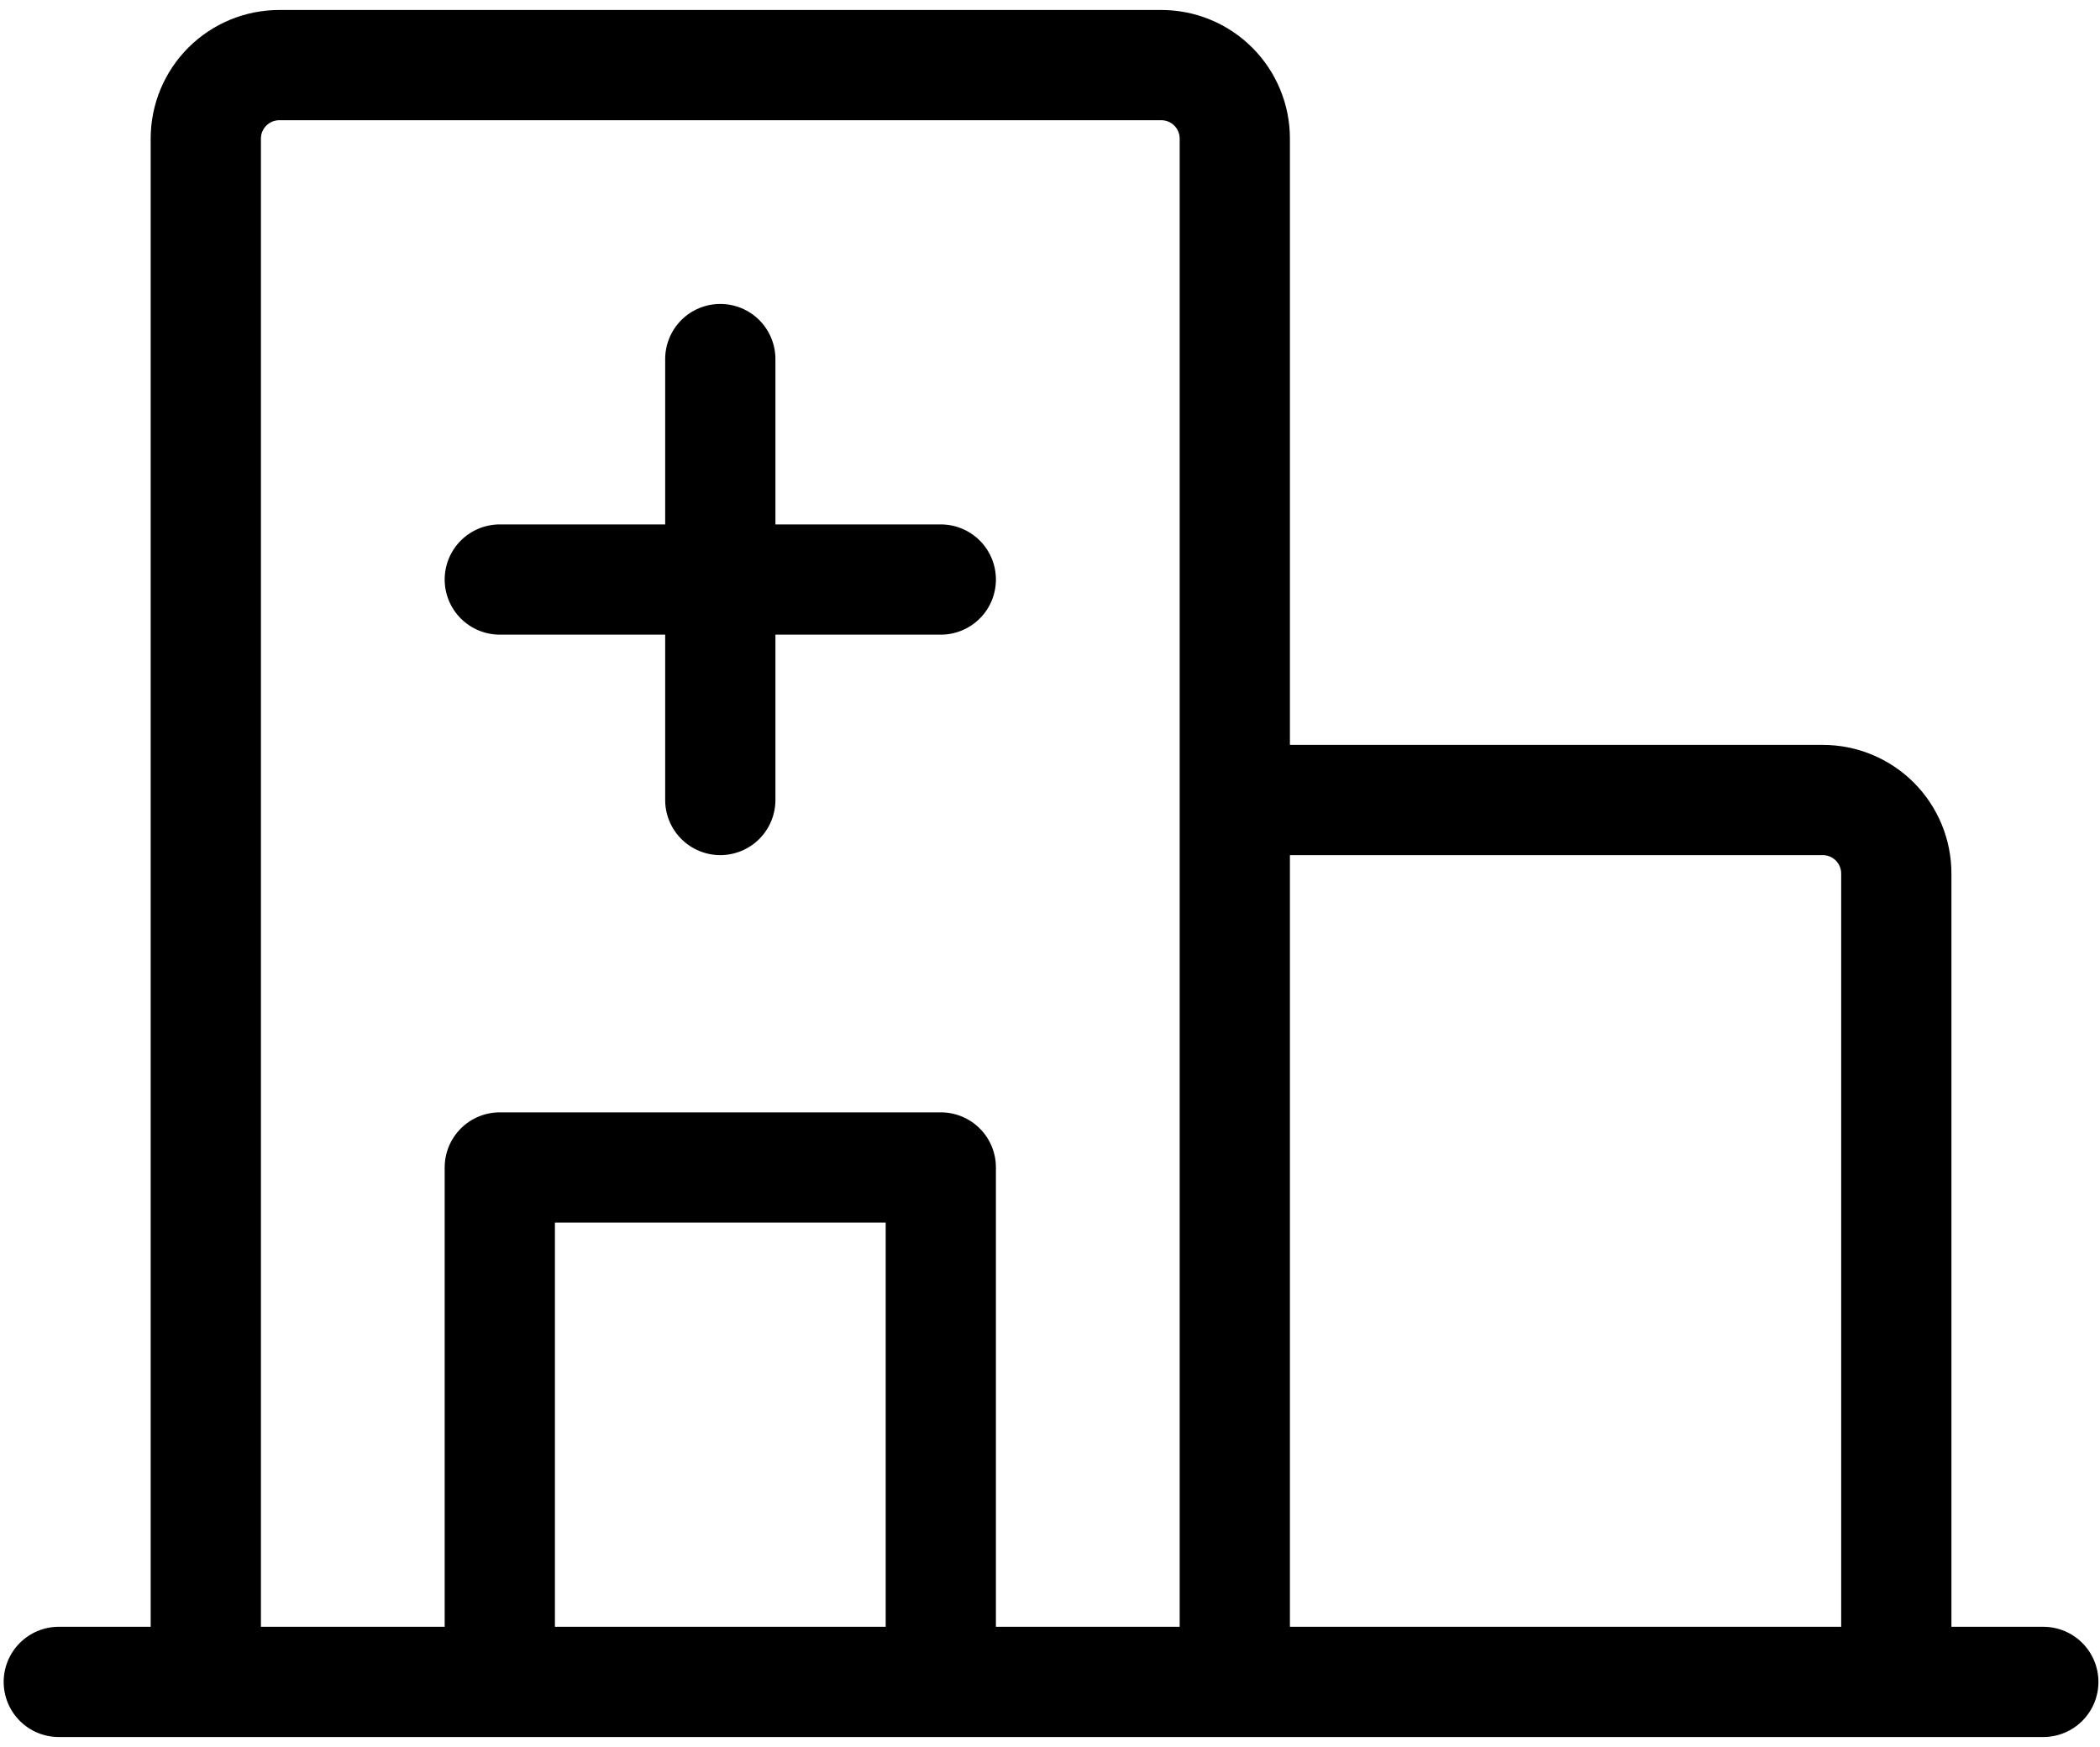 <svg width="125" height="104" viewBox="0 0 125 104" fill="none" xmlns="http://www.w3.org/2000/svg">
<path d="M121.625 96.844H116.156V52C116.156 49.969 115.35 48.022 113.914 46.586C112.478 45.15 110.531 44.344 108.5 44.344H76.781V8.25C76.781 6.219 75.975 4.272 74.539 2.836C73.103 1.4 71.156 0.594 69.125 0.594H16.625C14.594 0.594 12.647 1.4 11.211 2.836C9.775 4.272 8.969 6.219 8.969 8.25V96.844H3.5C2.63 96.844 1.795 97.189 1.18 97.805C0.564 98.42 0.219 99.255 0.219 100.125C0.219 100.995 0.564 101.83 1.18 102.445C1.795 103.061 2.63 103.406 3.5 103.406H121.625C122.495 103.406 123.33 103.061 123.945 102.445C124.561 101.83 124.906 100.995 124.906 100.125C124.906 99.255 124.561 98.42 123.945 97.805C123.33 97.189 122.495 96.844 121.625 96.844ZM108.5 50.906C108.79 50.906 109.068 51.022 109.273 51.227C109.479 51.432 109.594 51.71 109.594 52V96.844H76.781V50.906H108.5ZM15.531 8.25C15.531 7.96 15.646 7.682 15.852 7.477C16.057 7.271 16.335 7.156 16.625 7.156H69.125C69.415 7.156 69.693 7.271 69.898 7.477C70.103 7.682 70.219 7.96 70.219 8.25V96.844H59.281V69.5C59.281 68.63 58.936 67.795 58.32 67.18C57.705 66.564 56.87 66.219 56 66.219H29.75C28.88 66.219 28.045 66.564 27.43 67.18C26.814 67.795 26.469 68.63 26.469 69.5V96.844H15.531V8.25ZM52.719 96.844H33.031V72.781H52.719V96.844ZM26.469 34.5C26.469 33.63 26.814 32.795 27.43 32.18C28.045 31.564 28.88 31.219 29.75 31.219H39.594V21.375C39.594 20.505 39.94 19.67 40.555 19.055C41.17 18.439 42.005 18.094 42.875 18.094C43.745 18.094 44.58 18.439 45.195 19.055C45.81 19.67 46.156 20.505 46.156 21.375V31.219H56C56.87 31.219 57.705 31.564 58.32 32.18C58.936 32.795 59.281 33.63 59.281 34.5C59.281 35.37 58.936 36.205 58.32 36.82C57.705 37.435 56.87 37.781 56 37.781H46.156V47.625C46.156 48.495 45.81 49.33 45.195 49.945C44.58 50.56 43.745 50.906 42.875 50.906C42.005 50.906 41.17 50.56 40.555 49.945C39.94 49.33 39.594 48.495 39.594 47.625V37.781H29.75C28.88 37.781 28.045 37.435 27.43 36.82C26.814 36.205 26.469 35.37 26.469 34.5Z" fill="black"/>
</svg>
